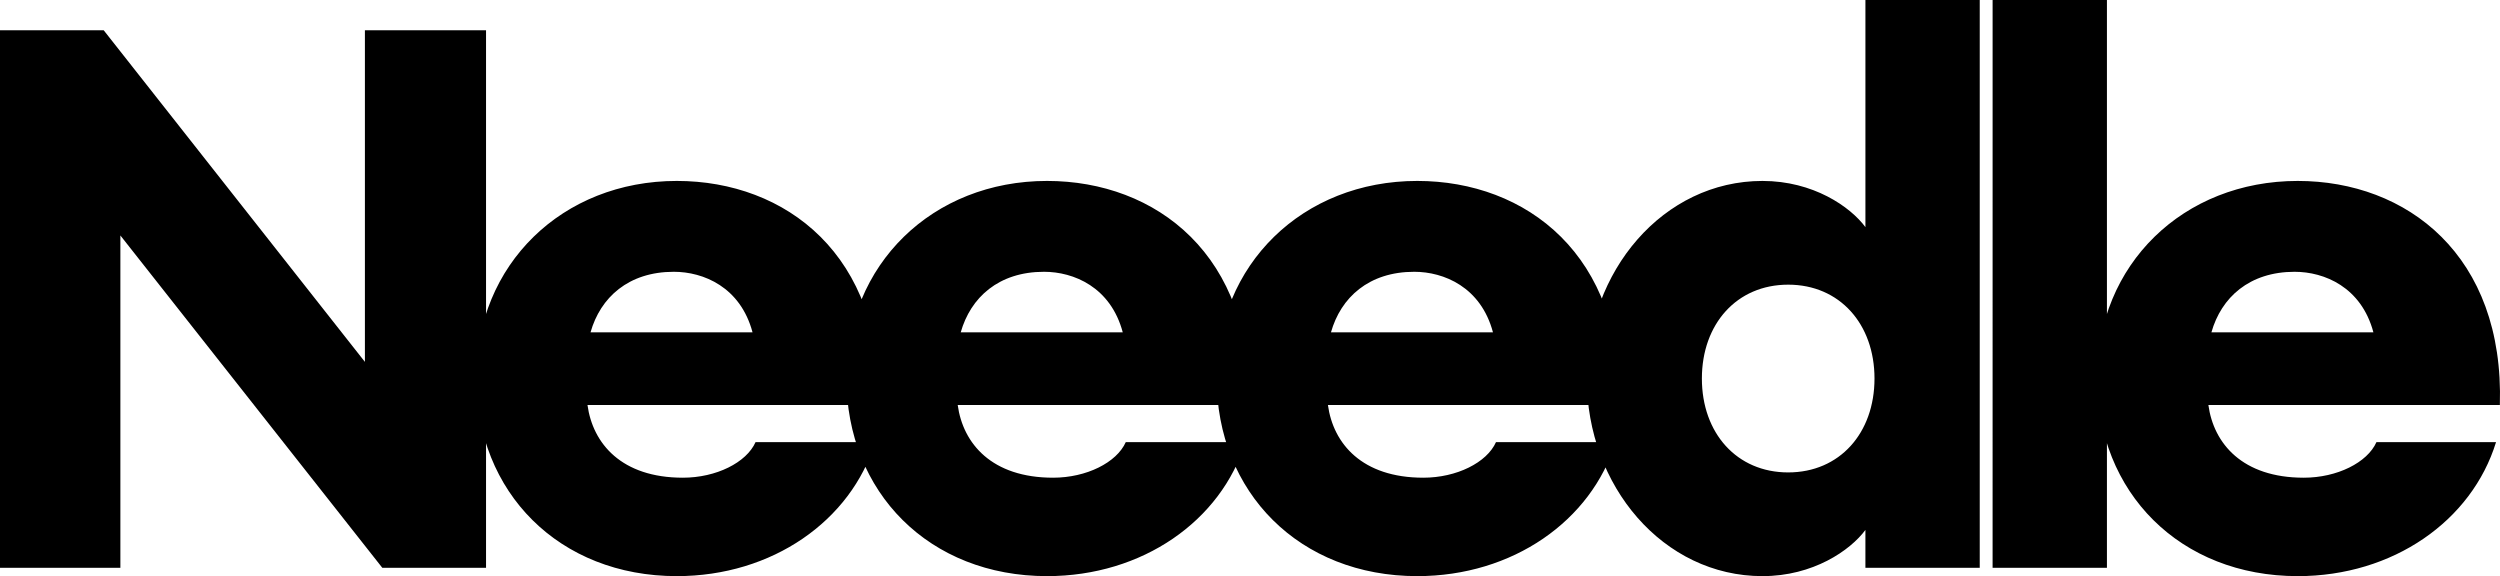 <svg xmlns="http://www.w3.org/2000/svg" width="829.244" height="191.101" viewBox="0 0 829.244 191.101">
  <path d="M-490.582-111.661V-289.955h-40.179v109.99L-617.4-289.955h-34.4v178.294h39.928V-221.9l86.887,110.241ZM-427.3-108.9c31.641,0,57.757-18.332,65.793-44.448h-39.677c-3.013,6.78-13.058,11.8-24.107,11.8-20.341,0-29.883-11.3-31.641-24.107h96.681c1.507-49.721-30.888-74.331-67.049-74.331-37.919,0-66.546,27.623-66.546,65.291C-493.846-136.522-466.223-108.9-427.3-108.9Zm-1-100.95c9.794,0,22.1,5.022,26.116,20.09h-53.739C-452.663-201.31-443.371-209.848-428.3-209.848ZM-304.5-108.9c31.641,0,57.757-18.332,65.793-44.448h-39.677c-3.013,6.78-13.058,11.8-24.107,11.8-20.341,0-29.883-11.3-31.641-24.107h96.681c1.507-49.721-30.888-74.331-67.049-74.331-37.919,0-66.546,27.623-66.546,65.291C-371.049-136.522-343.426-108.9-304.5-108.9Zm-1-100.95c9.794,0,22.1,5.022,26.116,20.09H-333.13C-329.866-201.31-320.574-209.848-305.507-209.848Zm123.8,100.95c31.641,0,57.757-18.332,65.793-44.448h-39.677c-3.013,6.78-13.058,11.8-24.107,11.8-20.341,0-29.883-11.3-31.641-24.107h96.681c1.507-49.721-30.888-74.331-67.049-74.331-37.919,0-66.546,27.623-66.546,65.291C-248.252-136.522-220.629-108.9-181.706-108.9Zm-1-100.95c9.794,0,22.1,5.022,26.116,20.09h-53.739C-207.069-201.31-197.777-209.848-182.71-209.848ZM-67.2-108.9c16.825,0,29.13-8.538,34.152-15.318v12.556H4.875V-300H-33.044v75.336c-5.022-6.78-17.327-15.318-34.152-15.318-32.9,0-58.26,29.883-58.26,65.542S-100.092-108.9-67.2-108.9Zm8.538-34.4c-17.076,0-28.628-13.058-28.628-31.139s11.551-31.139,28.628-31.139,28.628,13.058,28.628,31.139S-41.582-143.3-58.658-143.3Zm67.8,31.641H47.063V-300H9.144Zm101.2,2.762c31.641,0,57.757-18.332,65.793-44.448H136.462c-3.013,6.78-13.058,11.8-24.107,11.8-20.341,0-29.883-11.3-31.641-24.107h96.681c1.507-49.721-30.888-74.331-67.049-74.331-37.919,0-66.546,27.623-66.546,65.291C43.8-136.522,71.422-108.9,110.345-108.9Zm-1-100.95c9.794,0,22.1,5.022,26.116,20.09H81.718C84.982-201.31,94.274-209.848,109.341-209.848Z" transform="translate(651.8 300)"/>
</svg>
